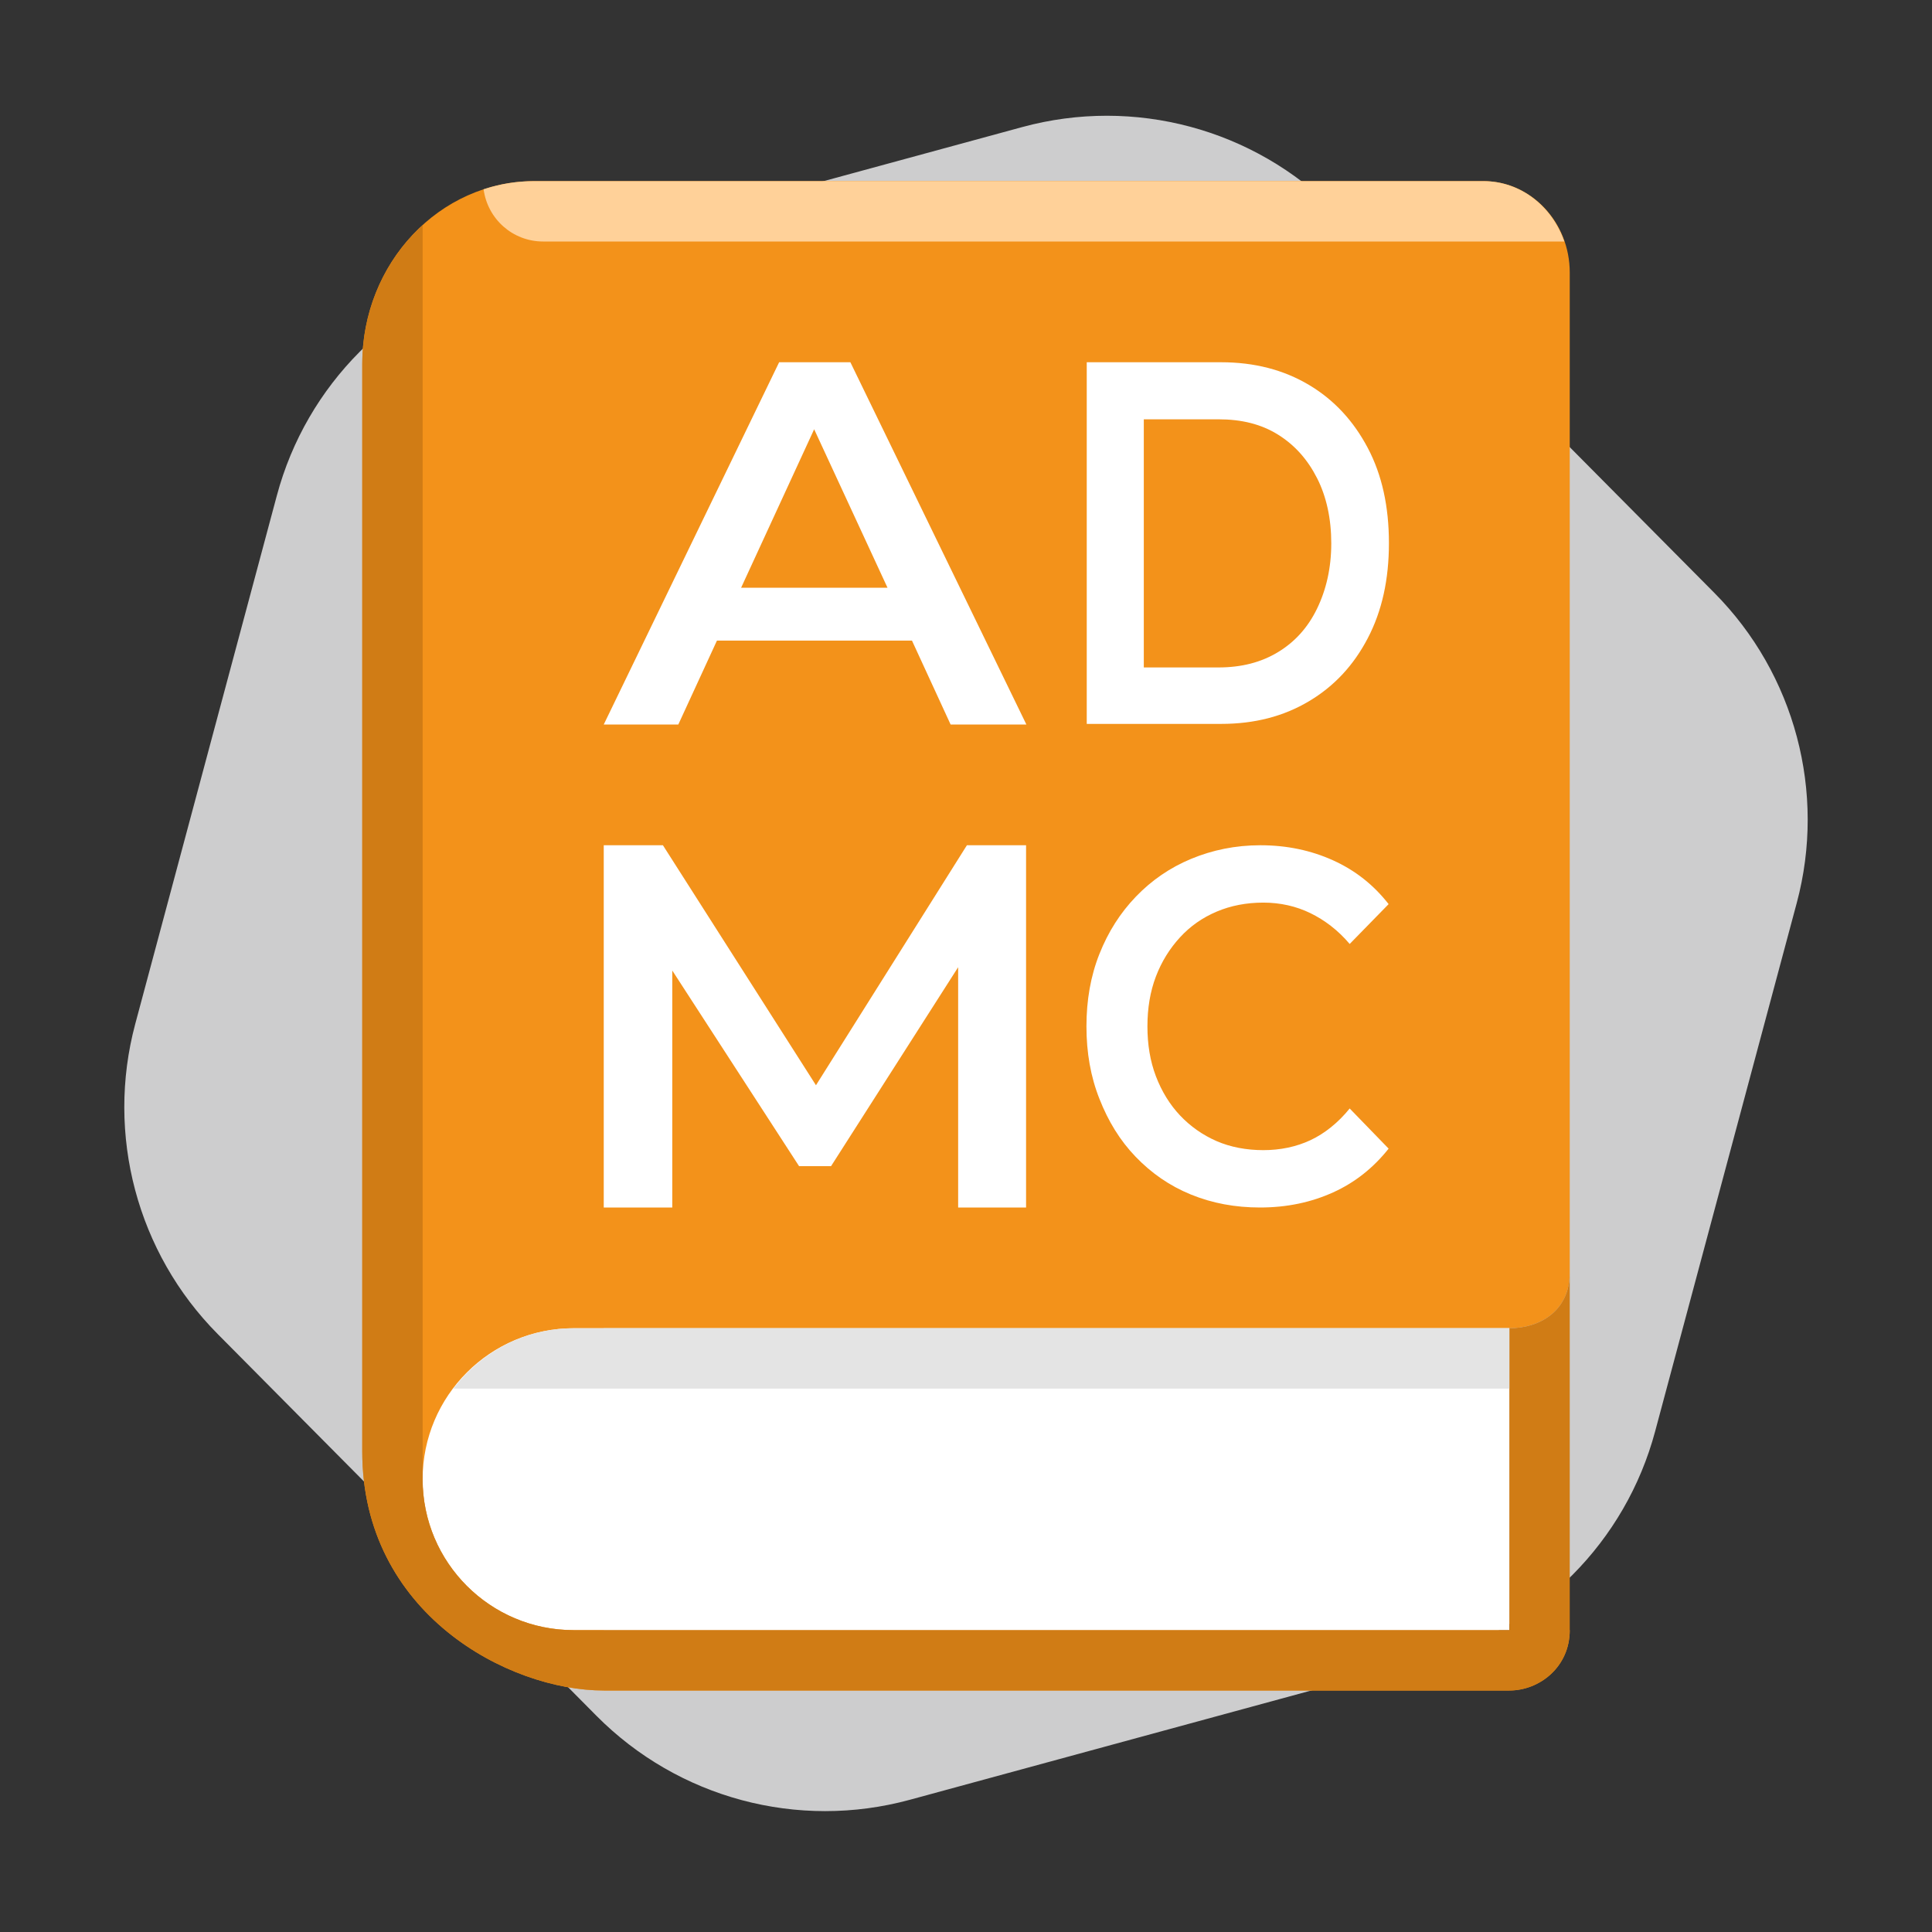 <?xml version="1.0" encoding="UTF-8"?>
<svg id="_Слой_1" data-name="Слой 1" xmlns="http://www.w3.org/2000/svg" viewBox="0 0 64 64">
  <rect x="0" y="0" width="64" height="64" fill="#333333" stroke="none"/>
  <defs>
    <style>
      .cls-1 {
        fill: #fff;
      }

      .cls-2 {
        fill: #ffd199;
      }

      .cls-3 {
        fill: #e4e4e4;
      }

      .cls-4 {
        fill: #cdcdce;
      }

      .cls-5 {
        fill: #d07c15;
      }

      .cls-6 {
        fill: #f3921a;
        fill-rule: evenodd;
      }
    </style>
  </defs>
  <path class="cls-4" d="M33.86,4.21c3.71-1.01,7.67,.05,10.38,2.78l12.55,12.65c2.67,2.69,3.71,6.61,2.73,10.27l-4.69,17.5c-.98,3.67-3.84,6.53-7.5,7.53l-17.19,4.68c-3.71,1.01-7.67-.05-10.38-2.78l-12.55-12.65c-2.67-2.69-3.71-6.61-2.73-10.27l4.69-17.5c.98-3.67,3.84-6.53,7.5-7.53l17.19-4.68Z"/>
  <path class="cls-6" d="M12,48.08V12.06c0-3.35,2.56-6.06,5.71-6.06h31.43c1.58,0,2.86,1.36,2.86,3.03V42.16c0,1.27-1,1.84-2,1.84H20v10H52c0,1.22-1,2-2,2H20c-3.17,0-8-2.56-8-7.92Z"/>
  <path class="cls-2" d="M18,8H51.82c-.4-1.16-1.44-2-2.68-2H17.71c-.59,0-1.15,.09-1.69,.27,.13,.98,.96,1.73,1.97,1.73Z"/>
  <path class="cls-1" d="M31.49,24h2.51l-5.83-12h-2.36l-5.81,12h2.47l1.28-2.78h6.46l1.28,2.78Zm-6.94-4.53l2.42-5.25,2.43,5.25h-4.84Z"/>
  <path class="cls-1" d="M36,24V12h4.45c1.1,0,2.07,.25,2.91,.75s1.48,1.2,1.95,2.09c.47,.89,.7,1.94,.7,3.15s-.23,2.25-.7,3.15-1.11,1.59-1.95,2.09-1.8,.75-2.91,.75h-4.45Zm1.89-1.89h2.47c.77,0,1.42-.17,1.98-.51s.99-.82,1.29-1.44,.47-1.34,.47-2.16-.16-1.55-.47-2.16-.73-1.09-1.29-1.44-1.21-.51-1.98-.51h-2.47v8.23Z"/>
  <polygon class="cls-1" points="32.03 28 27.03 35.95 21.96 28 20 28 20 40 22.27 40 22.27 32.15 26.47 38.63 27.53 38.63 31.74 32.04 31.74 40 33.99 40 33.99 28 32.03 28"/>
  <path class="cls-1" d="M41.74,40c-.82,0-1.58-.14-2.29-.43s-1.31-.71-1.83-1.25-.91-1.18-1.2-1.92c-.29-.73-.43-1.53-.43-2.4s.14-1.67,.43-2.4c.29-.73,.69-1.36,1.21-1.9s1.13-.96,1.83-1.25,1.46-.45,2.29-.45c.88,0,1.68,.17,2.41,.5s1.34,.81,1.84,1.45l-1.29,1.32c-.39-.46-.83-.79-1.3-1.02s-1-.35-1.56-.35-1.08,.1-1.55,.3-.87,.48-1.21,.85-.61,.8-.8,1.3-.28,1.05-.28,1.65,.09,1.15,.28,1.65,.46,.94,.8,1.3,.75,.65,1.21,.85,.99,.3,1.55,.3,1.09-.11,1.56-.33,.92-.58,1.3-1.05l1.29,1.33c-.5,.63-1.11,1.12-1.84,1.45s-1.53,.5-2.42,.5Z"/>
  <path class="cls-1" d="M19,44c-2.76,0-5,2.24-5,5s2.24,5,5,5h31v-10H19Z"/>
  <path class="cls-5" d="M50,44v10H19c-2.76,0-5-2.24-5-5V7.46c-1.22,1.11-2,2.76-2,4.6V48.08c0,5.36,4.83,7.92,8,7.92h30c1,0,2-.78,2-2v-11.84c0,1.27-1,1.84-2,1.84Z"/>
  <path class="cls-3" d="M19,44c-1.63,0-3.06,.79-3.98,2H50v-2H19Z"/>
</svg>